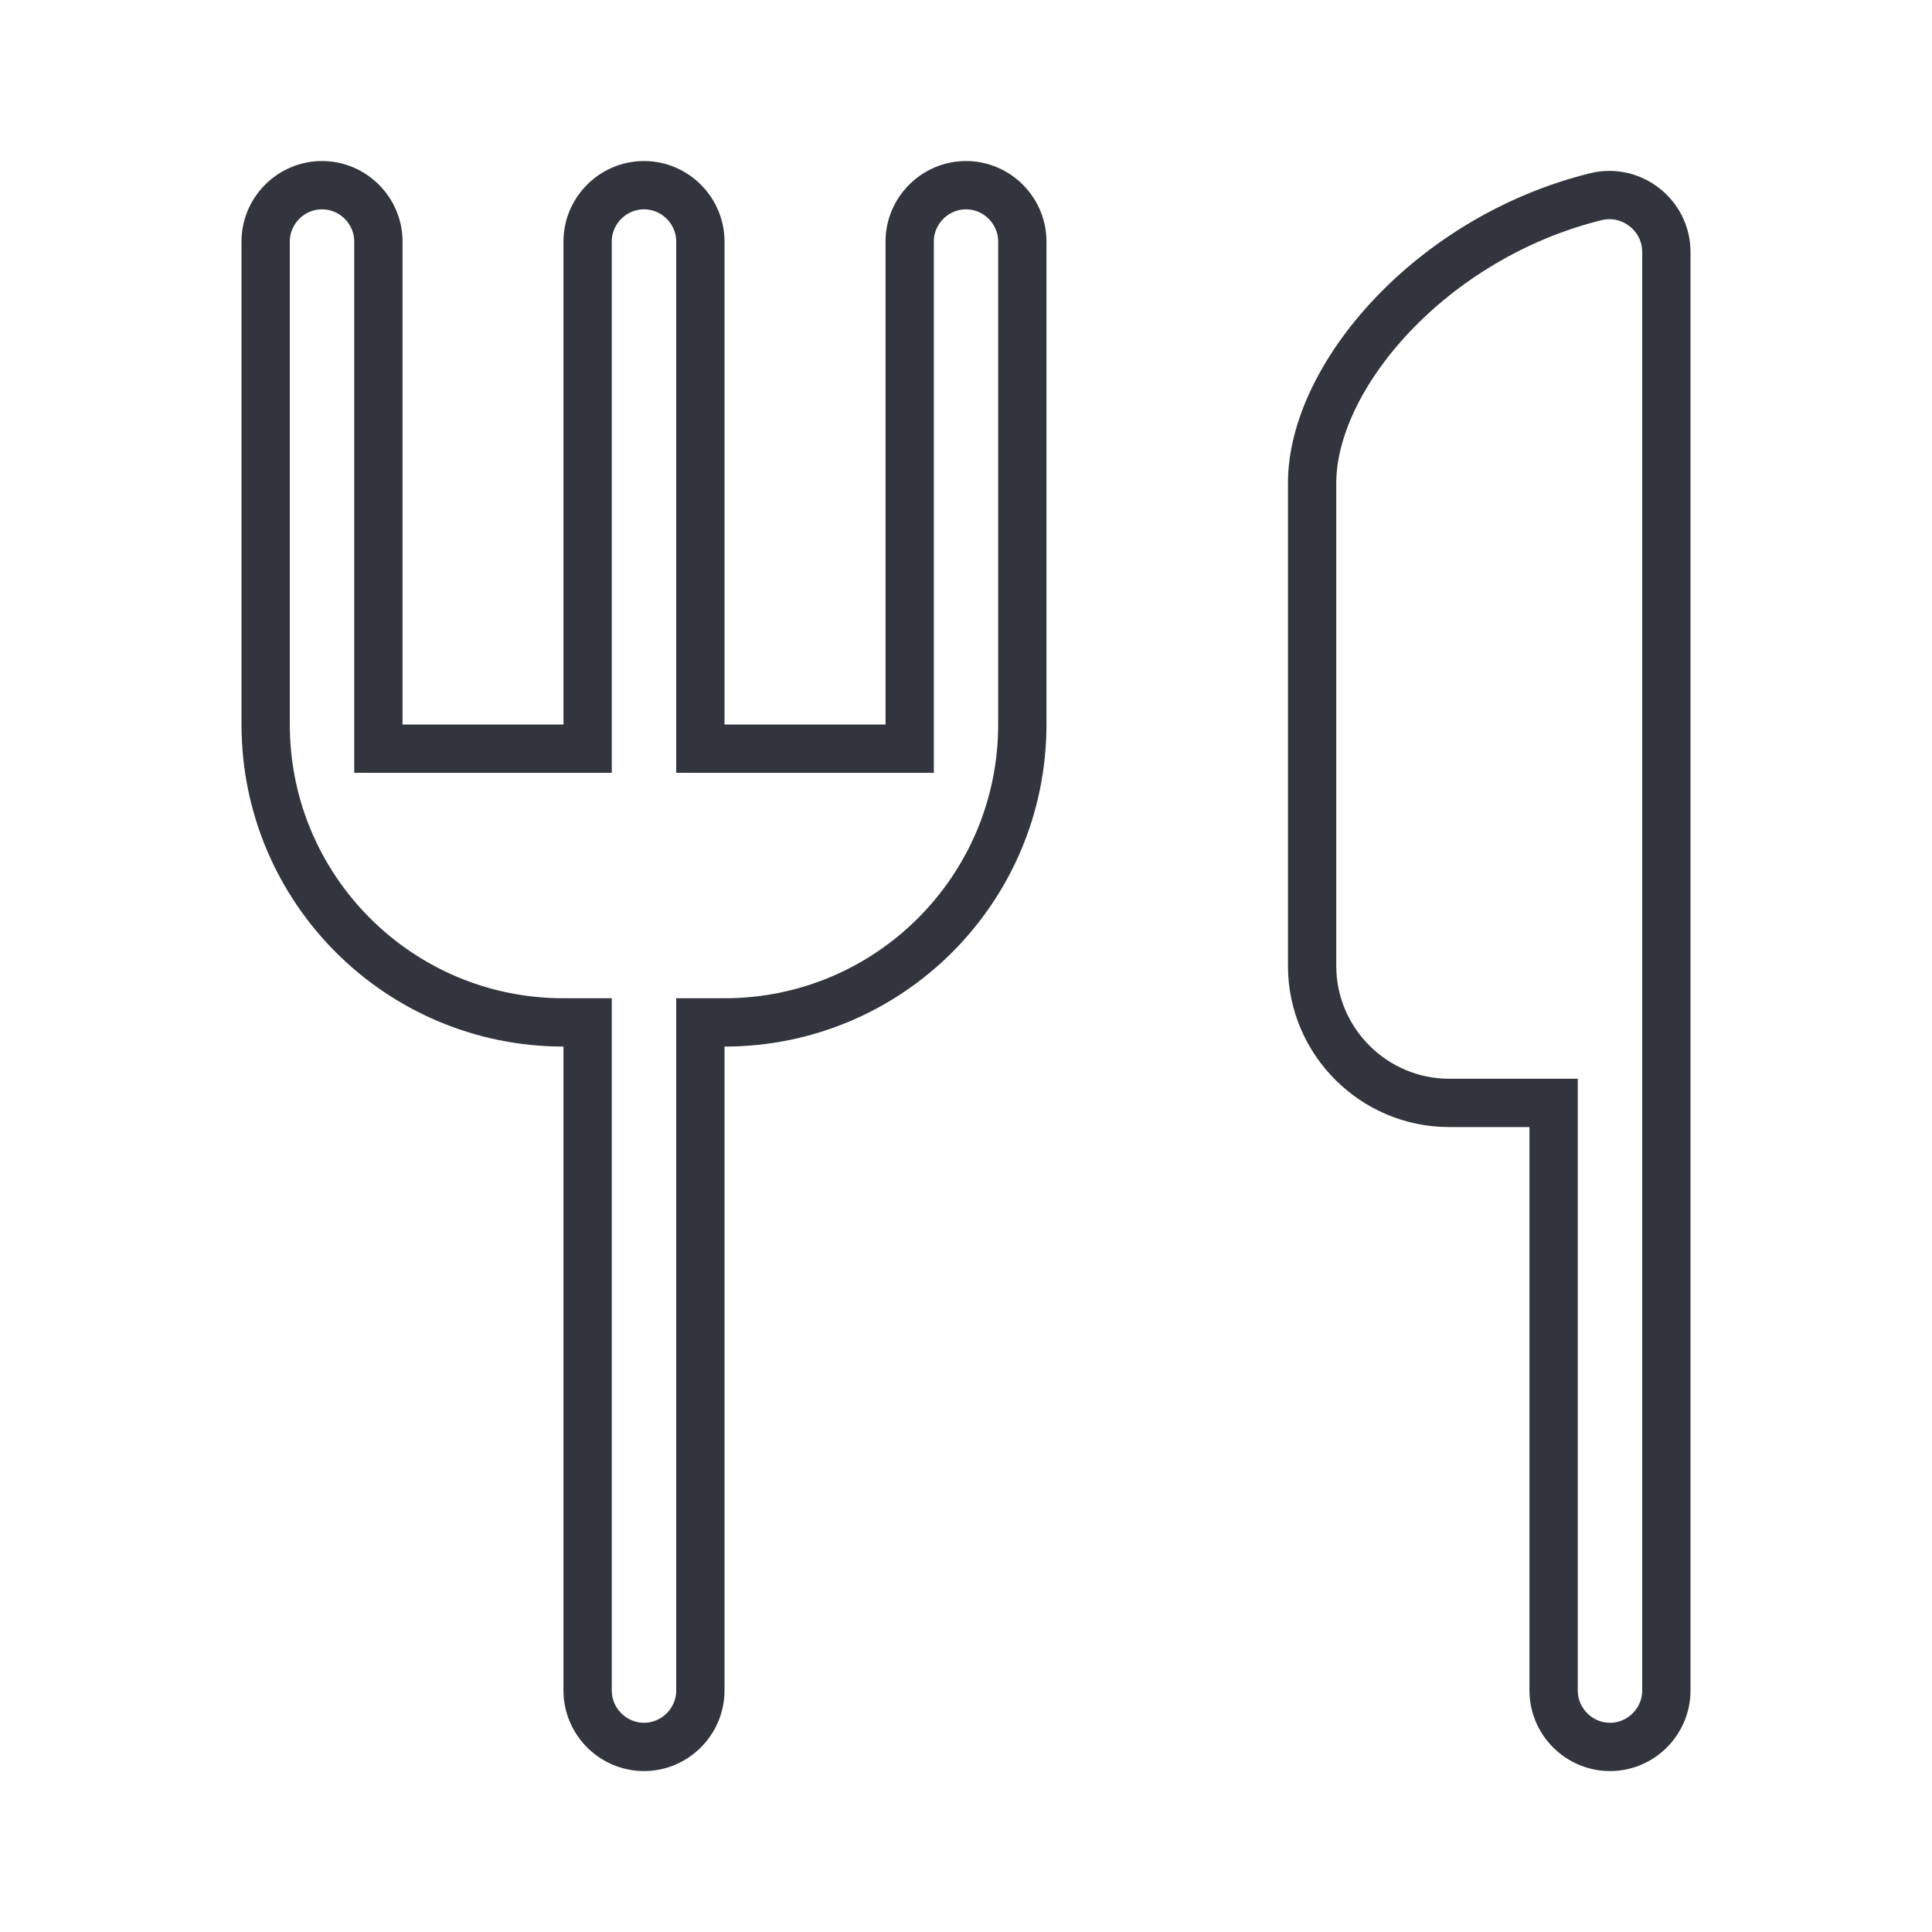 <svg width="20" height="20" viewBox="0 0 20 20" fill="none" xmlns="http://www.w3.org/2000/svg">
<g clip-path="url(#clip0_33_45)">
<path d="M16.083 11.667V11.417H15.833H15C14.221 11.417 13.583 10.779 13.583 10V5C13.583 4.464 13.876 3.831 14.407 3.268C14.934 2.709 15.675 2.244 16.525 2.035C16.893 1.948 17.25 2.229 17.25 2.609V17.5C17.25 17.821 16.987 18.084 16.667 18.084C16.346 18.084 16.083 17.821 16.083 17.5V11.667ZM9.167 7.75H9.417V7.5V2.5C9.417 2.18 9.68 1.917 10 1.917C10.32 1.917 10.583 2.18 10.583 2.5V7.5C10.583 9.204 9.204 10.584 7.5 10.584H7.25V10.834V17.5C7.25 17.821 6.987 18.084 6.667 18.084C6.346 18.084 6.083 17.821 6.083 17.5V10.834V10.584H5.833C4.13 10.584 2.75 9.204 2.75 7.5V2.5C2.75 2.18 3.013 1.917 3.333 1.917C3.654 1.917 3.917 2.18 3.917 2.5V7.5V7.75H4.167H5.833H6.083V7.5V2.5C6.083 2.18 6.346 1.917 6.667 1.917C6.987 1.917 7.25 2.18 7.25 2.5V7.5V7.75H7.5H9.167Z" stroke="#32343E" stroke-width="0.5"/>
</g>
<defs>
<clipPath id="clip0_33_45">
<rect width="20" height="20" fill="white"/>
</clipPath>
</defs>
</svg>
